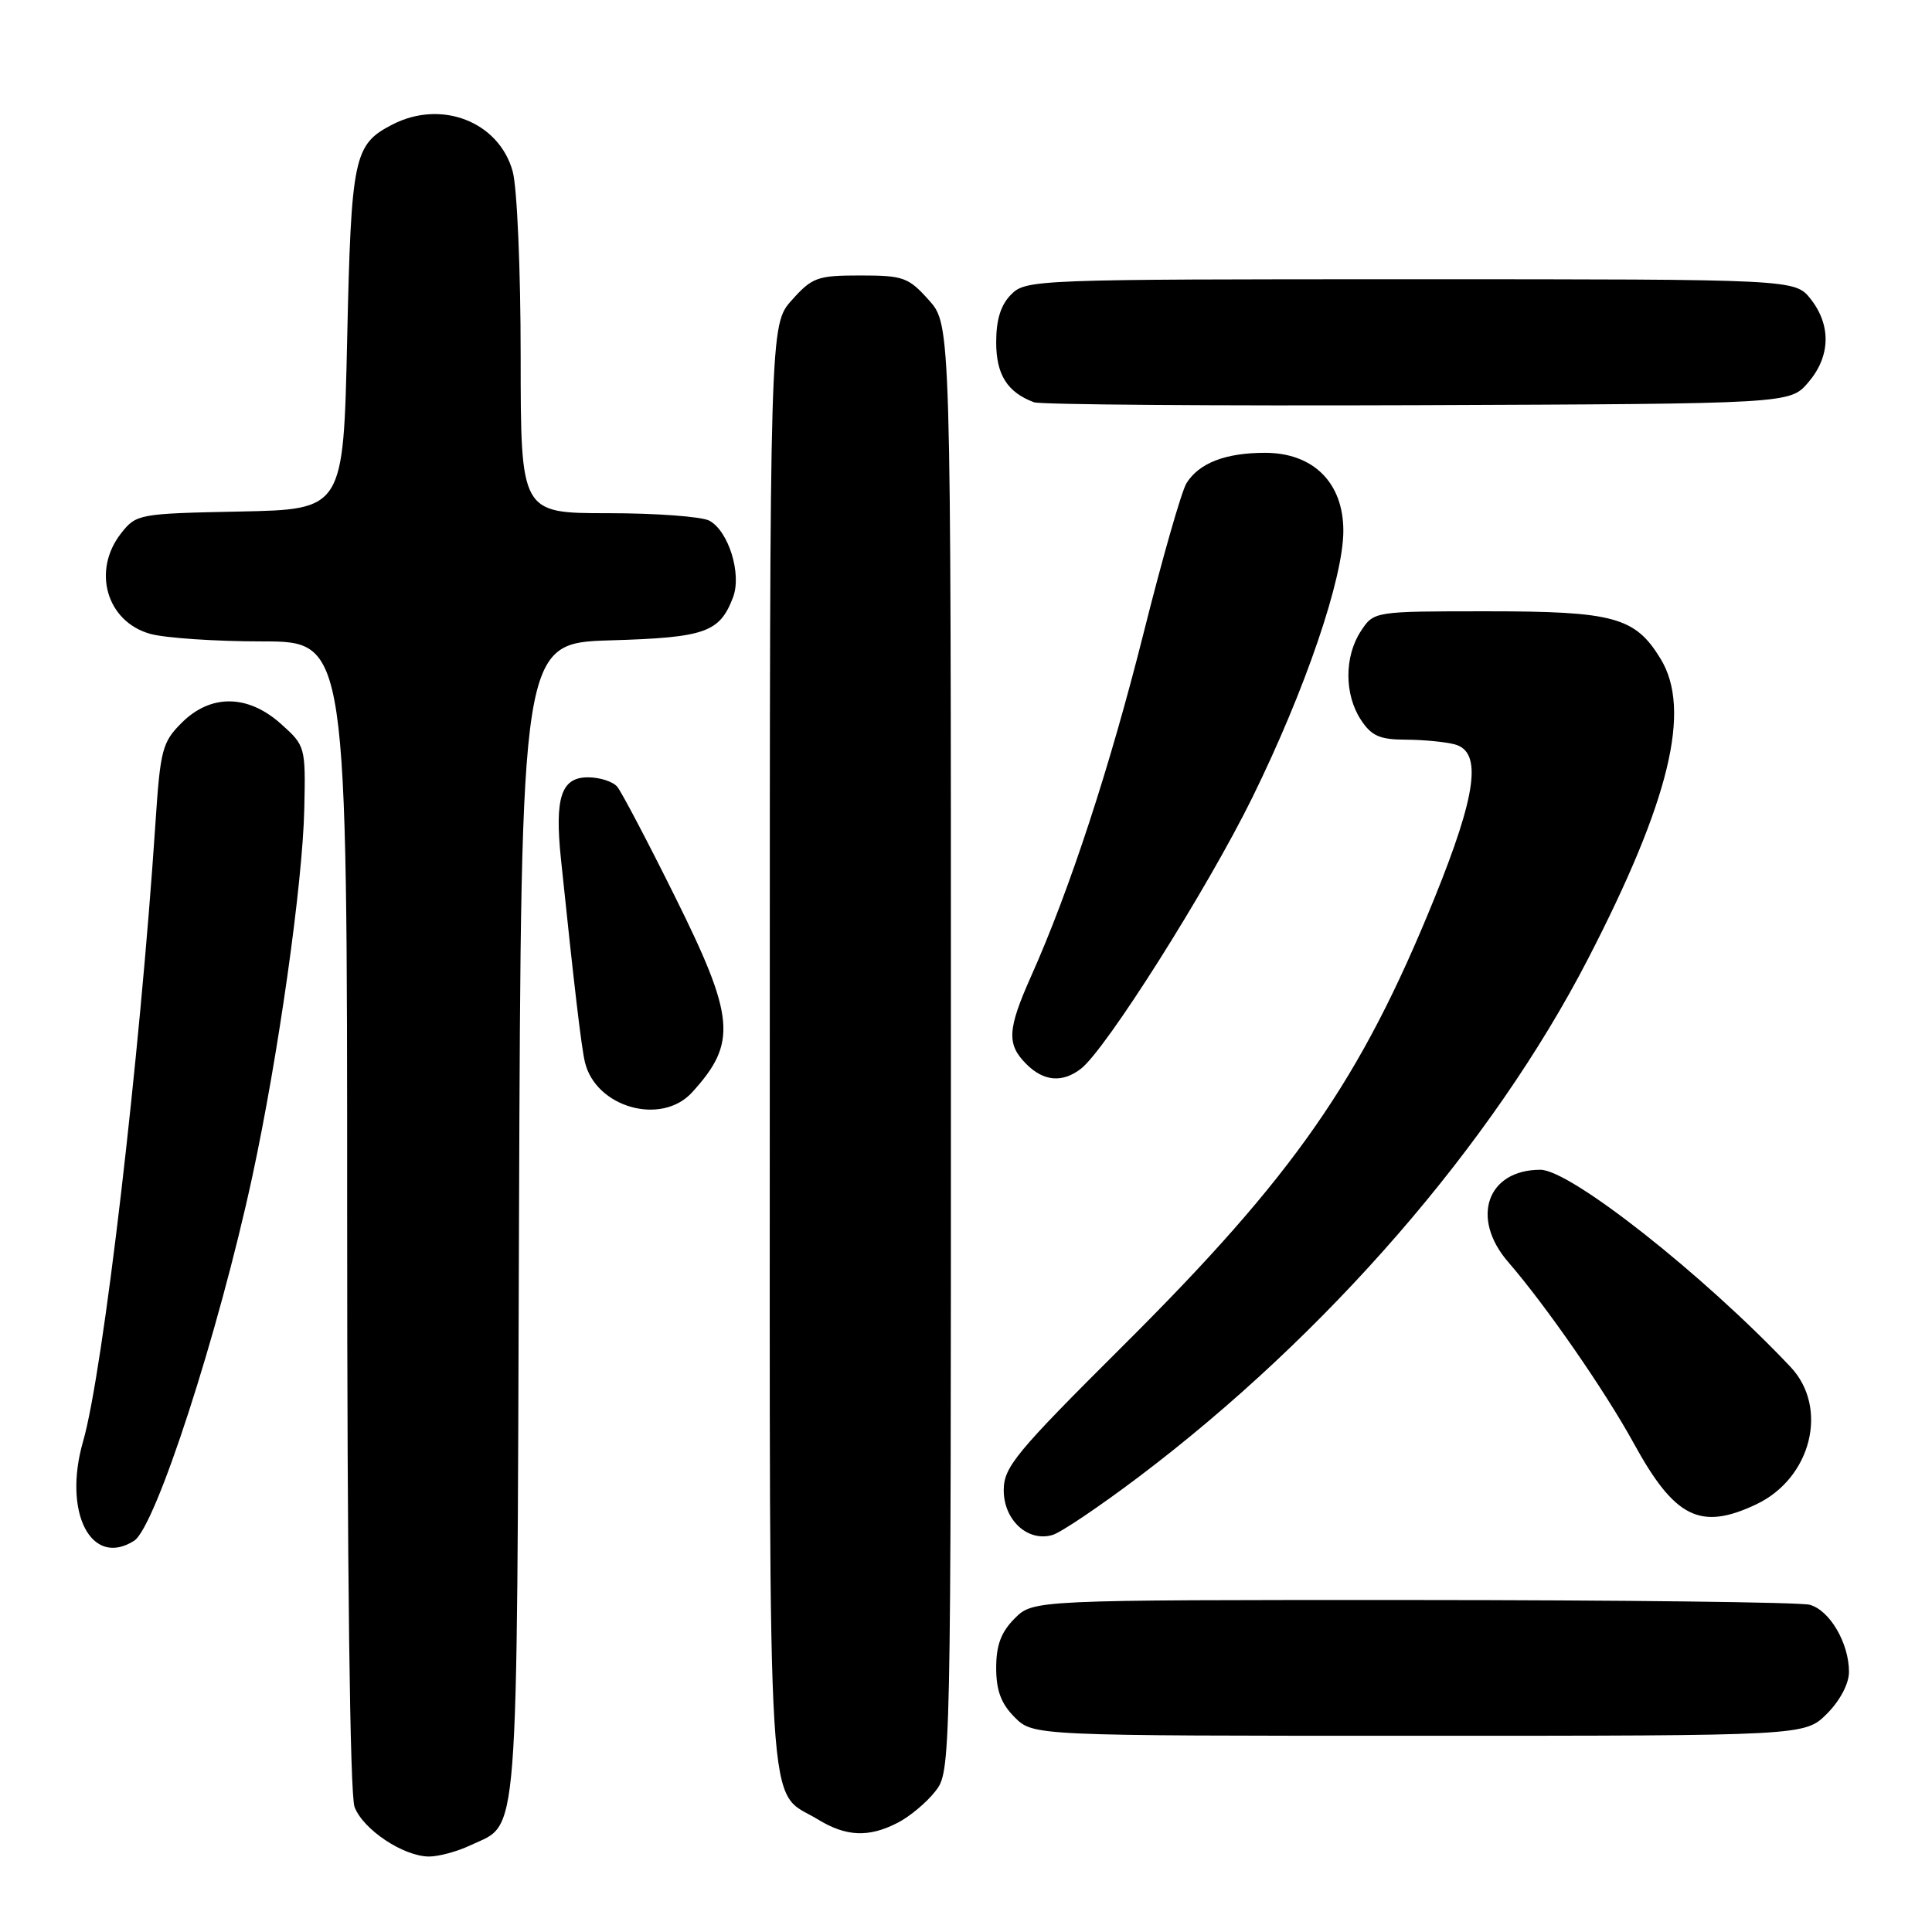 <?xml version="1.0" encoding="UTF-8" standalone="no"?>
<!DOCTYPE svg PUBLIC "-//W3C//DTD SVG 1.1//EN" "http://www.w3.org/Graphics/SVG/1.1/DTD/svg11.dtd" >
<svg xmlns="http://www.w3.org/2000/svg" xmlns:xlink="http://www.w3.org/1999/xlink" version="1.1" viewBox="0 0 256 256">
 <g >
 <path fill="currentColor"
d=" M 62.36 244.50 C 68.83 241.43 68.47 246.07 68.77 161.85 C 69.05 85.21 69.05 85.21 80.87 84.85 C 93.45 84.48 95.36 83.81 97.13 79.15 C 98.31 76.06 96.54 70.36 93.99 68.99 C 92.97 68.45 86.93 68.00 80.57 68.00 C 69.00 68.00 69.00 68.00 68.99 47.25 C 68.99 35.77 68.52 24.80 67.93 22.70 C 66.10 16.11 58.47 13.15 51.98 16.51 C 46.87 19.15 46.54 20.74 46.00 45.00 C 45.50 67.50 45.50 67.50 31.80 67.78 C 18.38 68.05 18.06 68.11 16.05 70.66 C 12.16 75.61 14.12 82.38 19.91 83.99 C 21.88 84.54 28.56 84.99 34.75 84.99 C 46.00 85.00 46.00 85.00 46.00 160.93 C 46.00 207.84 46.37 237.85 46.98 239.43 C 48.11 242.43 53.47 245.99 56.85 246.00 C 58.14 246.00 60.62 245.33 62.36 244.50 Z  M 118.96 241.52 C 120.54 240.71 122.76 238.85 123.91 237.39 C 126.00 234.73 126.00 234.57 126.00 138.88 C 126.00 43.03 126.00 43.03 123.08 39.77 C 120.38 36.75 119.70 36.50 114.00 36.50 C 108.30 36.50 107.62 36.75 104.92 39.77 C 102.00 43.03 102.00 43.03 102.00 138.79 C 102.00 244.68 101.52 236.90 108.37 241.08 C 112.13 243.38 115.13 243.50 118.96 241.52 Z  M 242.08 227.08 C 243.82 225.33 245.00 223.10 245.00 221.53 C 245.00 217.72 242.44 213.35 239.79 212.64 C 238.53 212.30 214.87 212.02 187.20 212.01 C 136.91 212.00 136.91 212.00 134.45 214.45 C 132.65 216.26 132.00 217.99 132.00 221.00 C 132.00 224.01 132.65 225.74 134.45 227.55 C 136.91 230.00 136.91 230.00 188.03 230.00 C 239.15 230.00 239.15 230.00 242.08 227.08 Z  M 17.77 204.16 C 20.61 202.36 28.94 176.69 33.43 155.91 C 36.87 139.96 40.11 117.05 40.32 107.17 C 40.50 98.94 40.46 98.81 37.23 95.92 C 32.84 91.99 27.91 91.94 24.07 95.78 C 21.50 98.34 21.24 99.36 20.60 109.03 C 18.54 140.12 13.67 181.77 11.01 190.99 C 8.30 200.39 12.08 207.77 17.77 204.16 Z  M 150.87 195.71 C 175.86 176.83 197.73 151.63 210.42 127.06 C 221.25 106.09 224.16 94.05 220.04 87.30 C 216.67 81.77 213.87 81.00 197.07 81.00 C 182.05 81.00 182.05 81.00 180.32 83.63 C 178.12 86.99 178.12 92.01 180.32 95.37 C 181.73 97.52 182.82 98.00 186.27 98.01 C 188.60 98.02 191.51 98.30 192.75 98.63 C 196.42 99.61 195.67 105.23 190.03 119.12 C 180.30 143.08 171.48 155.76 148.85 178.28 C 134.56 192.51 133.00 194.39 133.00 197.47 C 133.00 201.43 136.20 204.36 139.47 203.39 C 140.59 203.06 145.71 199.60 150.87 195.71 Z  M 232.72 199.33 C 240.02 195.86 242.35 186.52 237.25 181.12 C 225.71 168.90 208.08 155.00 204.11 155.00 C 197.05 155.00 194.81 161.40 199.84 167.22 C 204.84 172.99 212.67 184.29 216.49 191.26 C 221.91 201.15 225.31 202.84 232.72 199.33 Z  M 91.70 144.75 C 97.71 138.16 97.41 134.85 89.41 118.75 C 85.79 111.46 82.36 104.94 81.79 104.25 C 81.22 103.56 79.47 103.00 77.90 103.00 C 74.36 103.00 73.48 105.68 74.33 113.84 C 76.10 130.86 77.03 138.73 77.50 140.72 C 78.92 146.74 87.63 149.21 91.70 144.75 Z  M 143.21 141.63 C 146.48 139.15 160.00 117.76 165.95 105.66 C 172.97 91.36 178.00 76.63 178.00 70.33 C 178.00 63.96 174.02 60.00 167.62 60.00 C 162.39 60.00 158.89 61.35 157.22 64.02 C 156.57 65.05 154.01 74.00 151.53 83.89 C 147.06 101.67 141.73 117.95 136.62 129.37 C 133.48 136.42 133.37 138.37 136.00 141.00 C 138.29 143.29 140.75 143.51 143.21 141.63 Z  M 239.59 50.69 C 242.55 47.25 242.67 43.13 239.93 39.63 C 237.85 37.00 237.85 37.00 186.93 37.00 C 137.33 37.00 135.95 37.05 134.00 39.00 C 132.61 40.39 132.00 42.33 132.00 45.35 C 132.00 49.64 133.46 51.97 137.00 53.30 C 137.82 53.62 160.70 53.79 187.84 53.69 C 237.17 53.50 237.17 53.50 239.59 50.69 Z "/>
</g>
</svg>